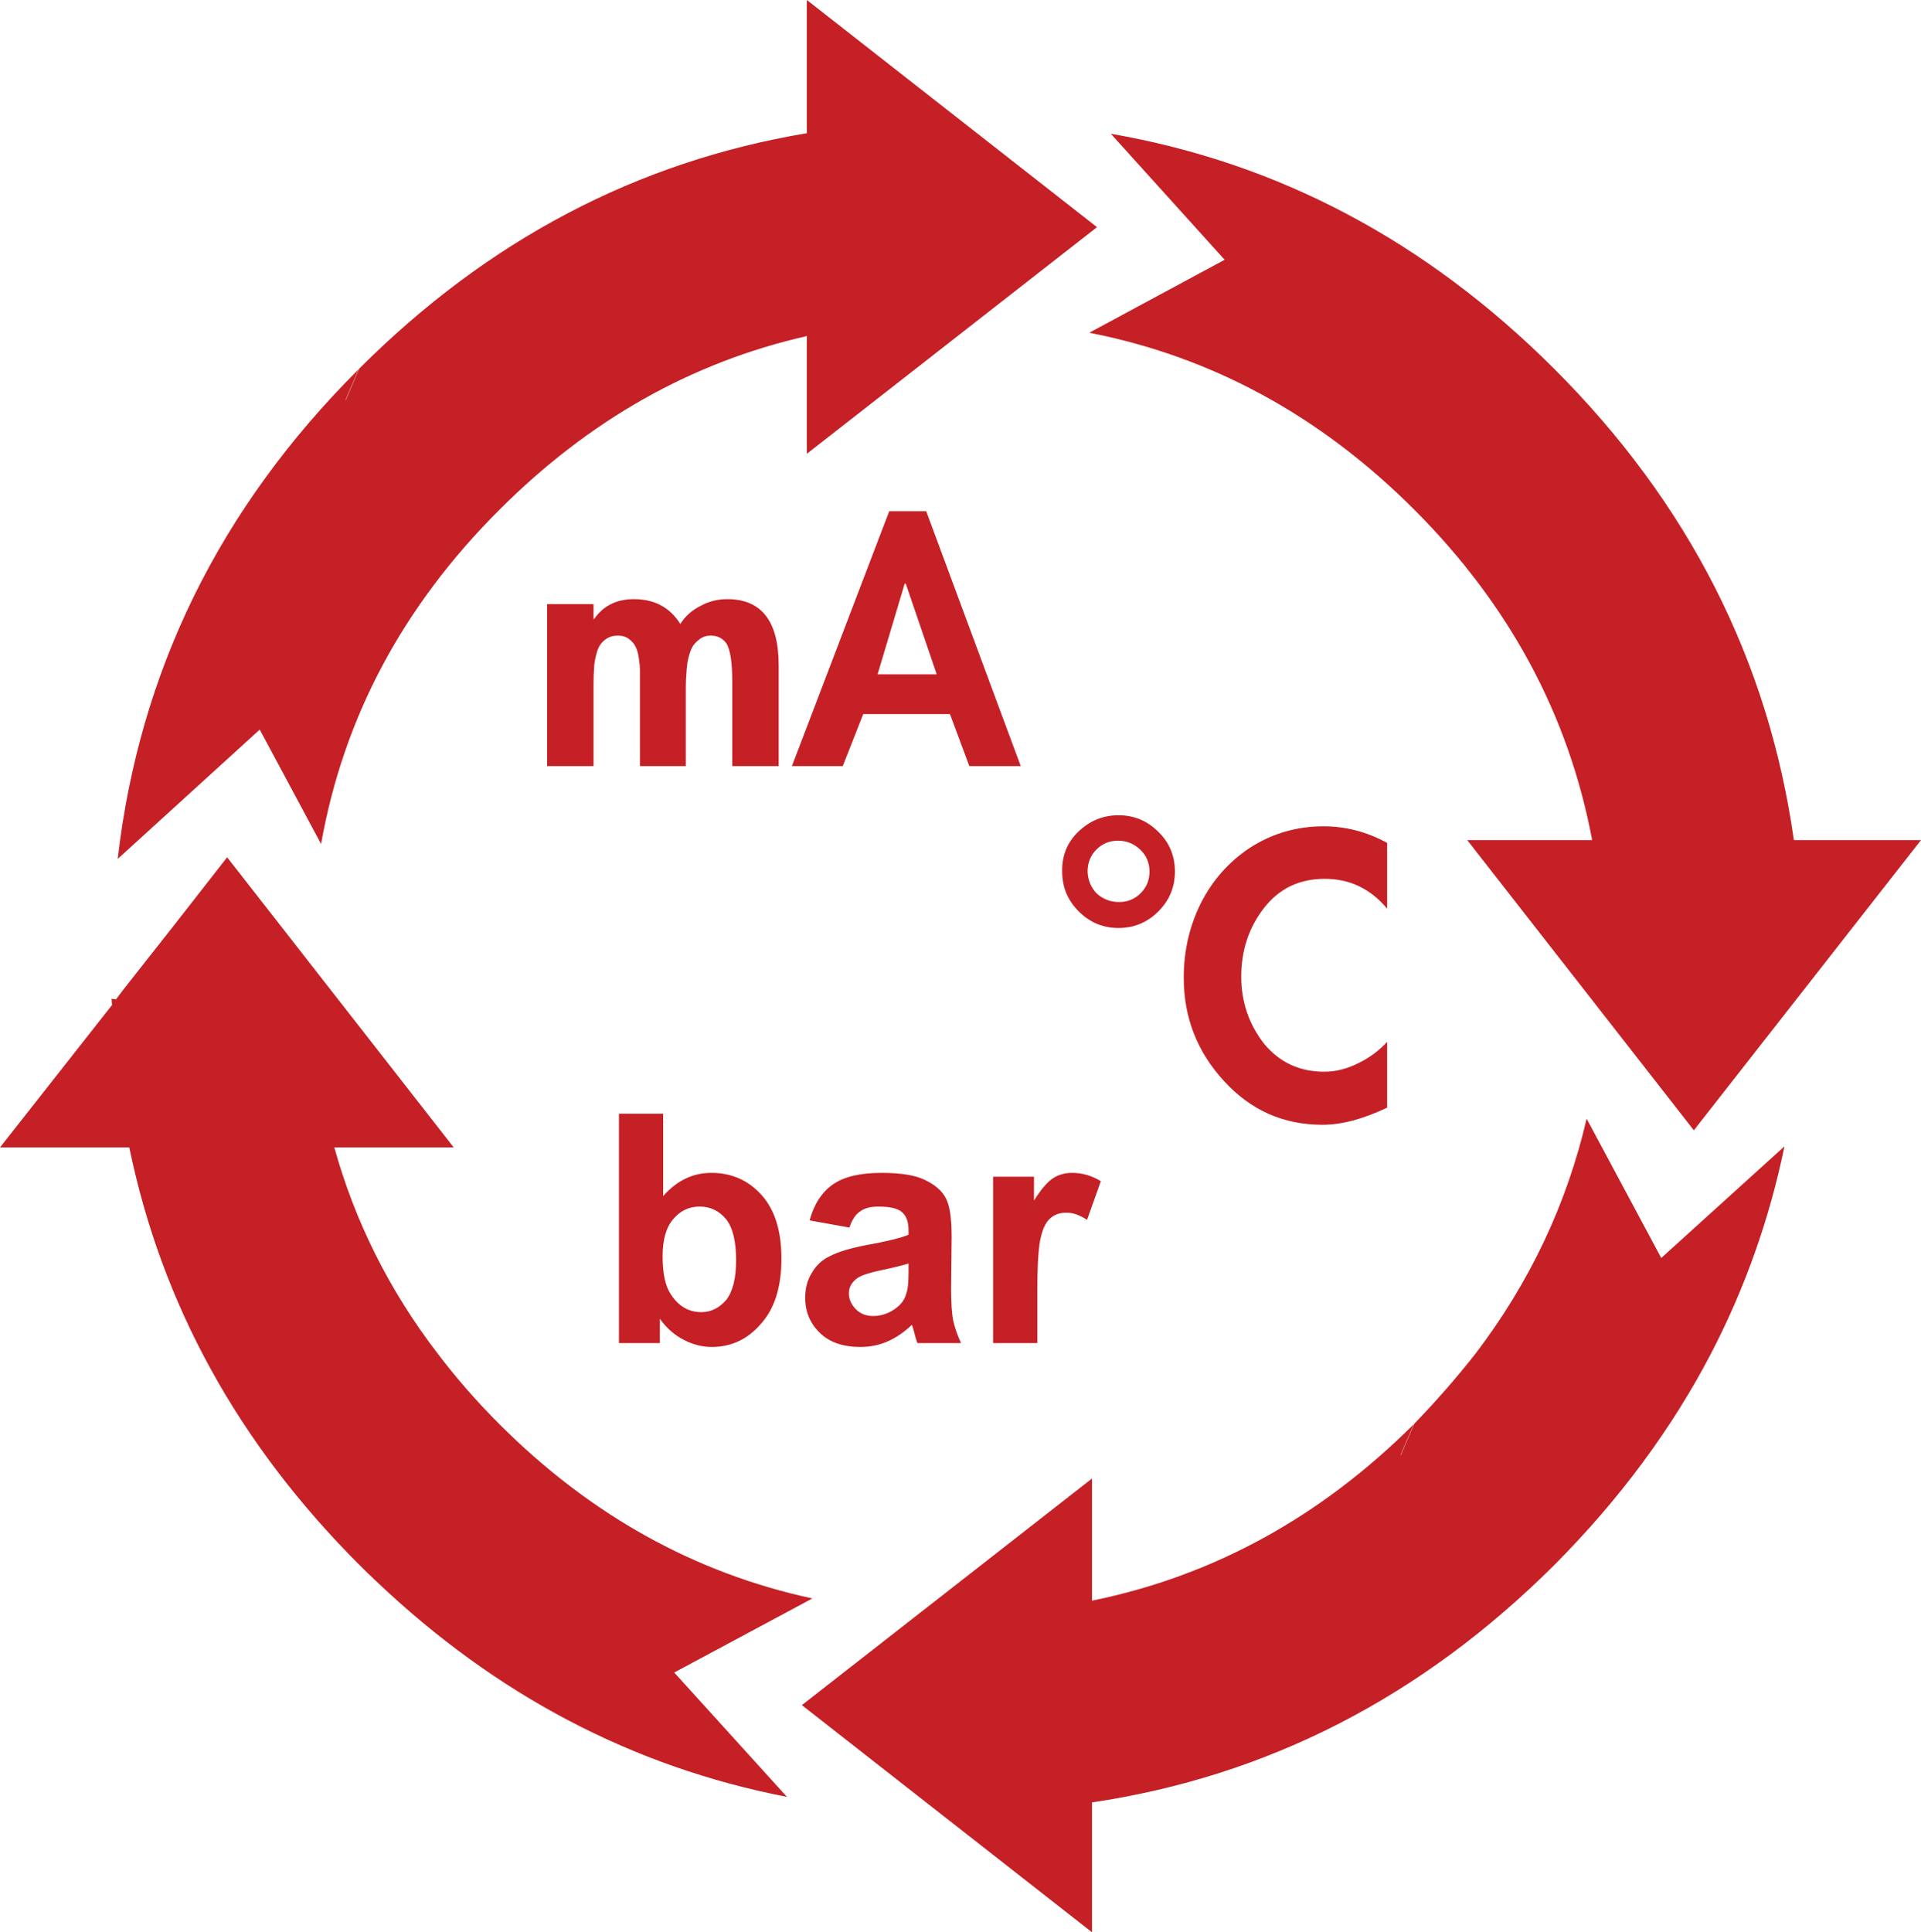 <svg xmlns="http://www.w3.org/2000/svg" width="173.8" height="174.8" viewBox="6.301 -30.95 173.8 174.8"><path fill-rule="evenodd" clip-rule="evenodd" fill="#C52026" d="M66 88.35c.6.834 1.317 1.467 2.15 1.9s1.683.65 2.55.65c1.767 0 3.25-.7 4.45-2.1 1.233-1.367 1.85-3.334 1.85-5.9 0-2.5-.6-4.417-1.8-5.75-1.2-1.334-2.717-2-4.55-2-1.667 0-3.117.7-4.35 2.1V69.8h-4v20.75H66v-2.2zm1.2-9c.633-.766 1.434-1.15 2.4-1.15s1.767.384 2.4 1.15c.6.768.9 2 .9 3.7 0 1.634-.3 2.833-.9 3.6-.633.733-1.383 1.1-2.25 1.1-1.133 0-2.05-.532-2.75-1.6-.5-.733-.75-1.883-.75-3.45 0-1.5.318-2.616.95-3.35zM104.85-.85c11.1 2.167 20.9 7.5 29.4 16 8.6 8.6 13.967 18.567 16.1 29.9h-11.3l20.5 26.25 20.55-26.25h-11.5c-2.3-16.267-9.517-30.466-21.65-42.6C135.385-9.116 122-16.217 106.8-18.85l10.3 11.4-12.25 6.6zM126.15 48.55c2.268 0 4.15.9 5.65 2.7V45.3c-1.833-1-3.75-1.5-5.75-1.5-2.4 0-4.6.633-6.6 1.9-1.934 1.267-3.434 2.95-4.5 5.05-1.033 2.067-1.55 4.317-1.55 6.75 0 3.6 1.217 6.717 3.65 9.35 2.4 2.634 5.366 3.95 8.9 3.95 1.732 0 3.683-.517 5.85-1.55V63.3c-.733.8-1.617 1.45-2.65 1.95-1 .5-2.017.75-3.05.75-2.233 0-4.05-.85-5.45-2.55-1.367-1.767-2.05-3.784-2.05-6.05 0-2.367.683-4.434 2.05-6.2 1.367-1.767 3.2-2.65 5.5-2.65zM55.8 23.7v14.65H60v-7.4c0-.6.017-1.067.05-1.4 0-.367.067-.8.2-1.3.134-.567.367-.983.7-1.25.333-.3.75-.45 1.25-.45.4 0 .733.1 1 .3.3.233.5.467.6.7.134.233.233.583.3 1.05.067.433.1.767.1 1v8.75h4.15v-7.2c0-.467.018-.833.05-1.1 0-.233.034-.6.1-1.1.102-.5.218-.9.352-1.2.133-.3.35-.567.65-.8.3-.267.666-.4 1.1-.4.633 0 1.116.25 1.45.75.333.6.5 1.733.5 3.4v7.65h4.2v-9.1c0-4-1.55-6-4.65-6-.867 0-1.667.2-2.4.6-.8.4-1.417.95-1.85 1.65-.934-1.5-2.334-2.25-4.2-2.25-1.567 0-2.767.6-3.6 1.8H60V23.7h-4.2z"/><path fill-rule="evenodd" clip-rule="evenodd" fill="#C52026" d="M35.35 45.4c2.034-11.467 7.417-21.55 16.15-30.25 8.1-8.1 17.367-13.333 27.8-15.7V10.1l26.25-20.5L79.3-30.95v12.05C63.934-16.333 50.434-9.233 38.8 2.4l-1.2 2.8-.05.05 1.2-2.8c-12.566 12.533-19.833 27.3-21.8 44.3l12.85-11.7 5.55 10.35zM18 72.85c2.934 14.234 9.867 26.816 20.8 37.75.5.5 1.018 1 1.55 1.5 10.834 10.3 23.218 16.8 37.15 19.5l-10.2-11.25 12.5-6.7c-10.666-2.3-20.1-7.55-28.3-15.75-2.066-2.065-3.933-4.2-5.6-6.4-4.367-5.7-7.483-11.915-9.35-18.65h10.8L26.85 46.6c-3.134 4.034-6.284 8.05-9.45 12.05l-.6.8-.4-.05c0 .167.017.35.05.55L6.3 72.85H18zM84.6 81.7c-1.366.267-2.416.583-3.15.95-.732.333-1.3.85-1.7 1.55-.398.634-.6 1.384-.6 2.25 0 1.267.45 2.333 1.35 3.2.868.833 2.084 1.25 3.65 1.25.867 0 1.684-.167 2.45-.5.768-.334 1.5-.834 2.2-1.5.033.066.084.217.15.45.133.532.25.933.35 1.2h3.95c-.333-.734-.566-1.4-.7-2-.133-.635-.2-1.617-.2-2.95l.05-4.65c0-1.733-.183-2.917-.55-3.55-.333-.634-.95-1.167-1.85-1.6-.866-.434-2.183-.65-3.95-.65-1.933 0-3.4.35-4.4 1.05s-1.7 1.783-2.1 3.25l3.6.65c.234-.7.55-1.185.95-1.45.4-.3.95-.45 1.65-.45 1.067 0 1.783.167 2.15.5.4.333.6.884.6 1.65v.4c-.733.3-2.033.617-3.9.95zm3.9 2.4c0 .967-.066 1.617-.2 1.95-.133.534-.45.983-.95 1.35-.633.467-1.317.7-2.05.7-.633 0-1.15-.2-1.55-.6-.433-.434-.65-.916-.65-1.45 0-.566.268-1.033.8-1.4.334-.233 1.05-.466 2.15-.7 1.1-.232 1.917-.433 2.45-.6v.75zM86.75 15.3l-8.8 23.05h4.6l1.85-4.7h7.85l1.75 4.7h4.65L90.1 15.3h-3.35zM85.7 30.05l2.45-8.2h.1l2.8 8.2H85.7zM107.5 53c1.4 0 2.6-.5 3.6-1.5s1.5-2.2 1.5-3.6c0-1.433-.5-2.633-1.5-3.6-1-1-2.2-1.5-3.6-1.5s-2.616.5-3.65 1.5c-1 .967-1.482 2.167-1.45 3.6 0 1.4.5 2.6 1.5 3.6s2.2 1.5 3.6 1.5zm-2-7.1c.533-.533 1.184-.8 1.95-.8s1.434.267 2 .8.85 1.2.85 2c0 .767-.267 1.417-.8 1.95s-1.183.8-1.95.8c-.767 0-1.433-.25-2-.75-.533-.533-.816-1.2-.85-2 0-.8.267-1.467.8-2zM96.15 75.5v15.05h4V85.9c0-2.565.117-4.25.35-5.05.2-.8.5-1.35.9-1.65.367-.3.834-.45 1.4-.45.567 0 1.184.218 1.85.65l1.25-3.5c-.832-.5-1.7-.75-2.6-.75-.666 0-1.25.167-1.75.5-.5.334-1.066 1-1.7 2V75.5h-3.7zM105.1 132.1c15.9-2.366 29.85-9.533 41.85-21.5 5.868-5.9 10.584-12.266 14.15-19.1 3.067-5.9 5.284-12.15 6.65-18.75l-11.15 10.1-6.75-12.6c-1.8 7.733-5.15 14.816-10.05 21.25-1.7 2.166-3.55 4.283-5.55 6.35l-1.2 2.8-.05.05 1.2-2.8c-8.434 8.4-18.133 13.717-29.1 15.95V102.8l-26.25 20.5 26.25 20.55V132.1z"/></svg>